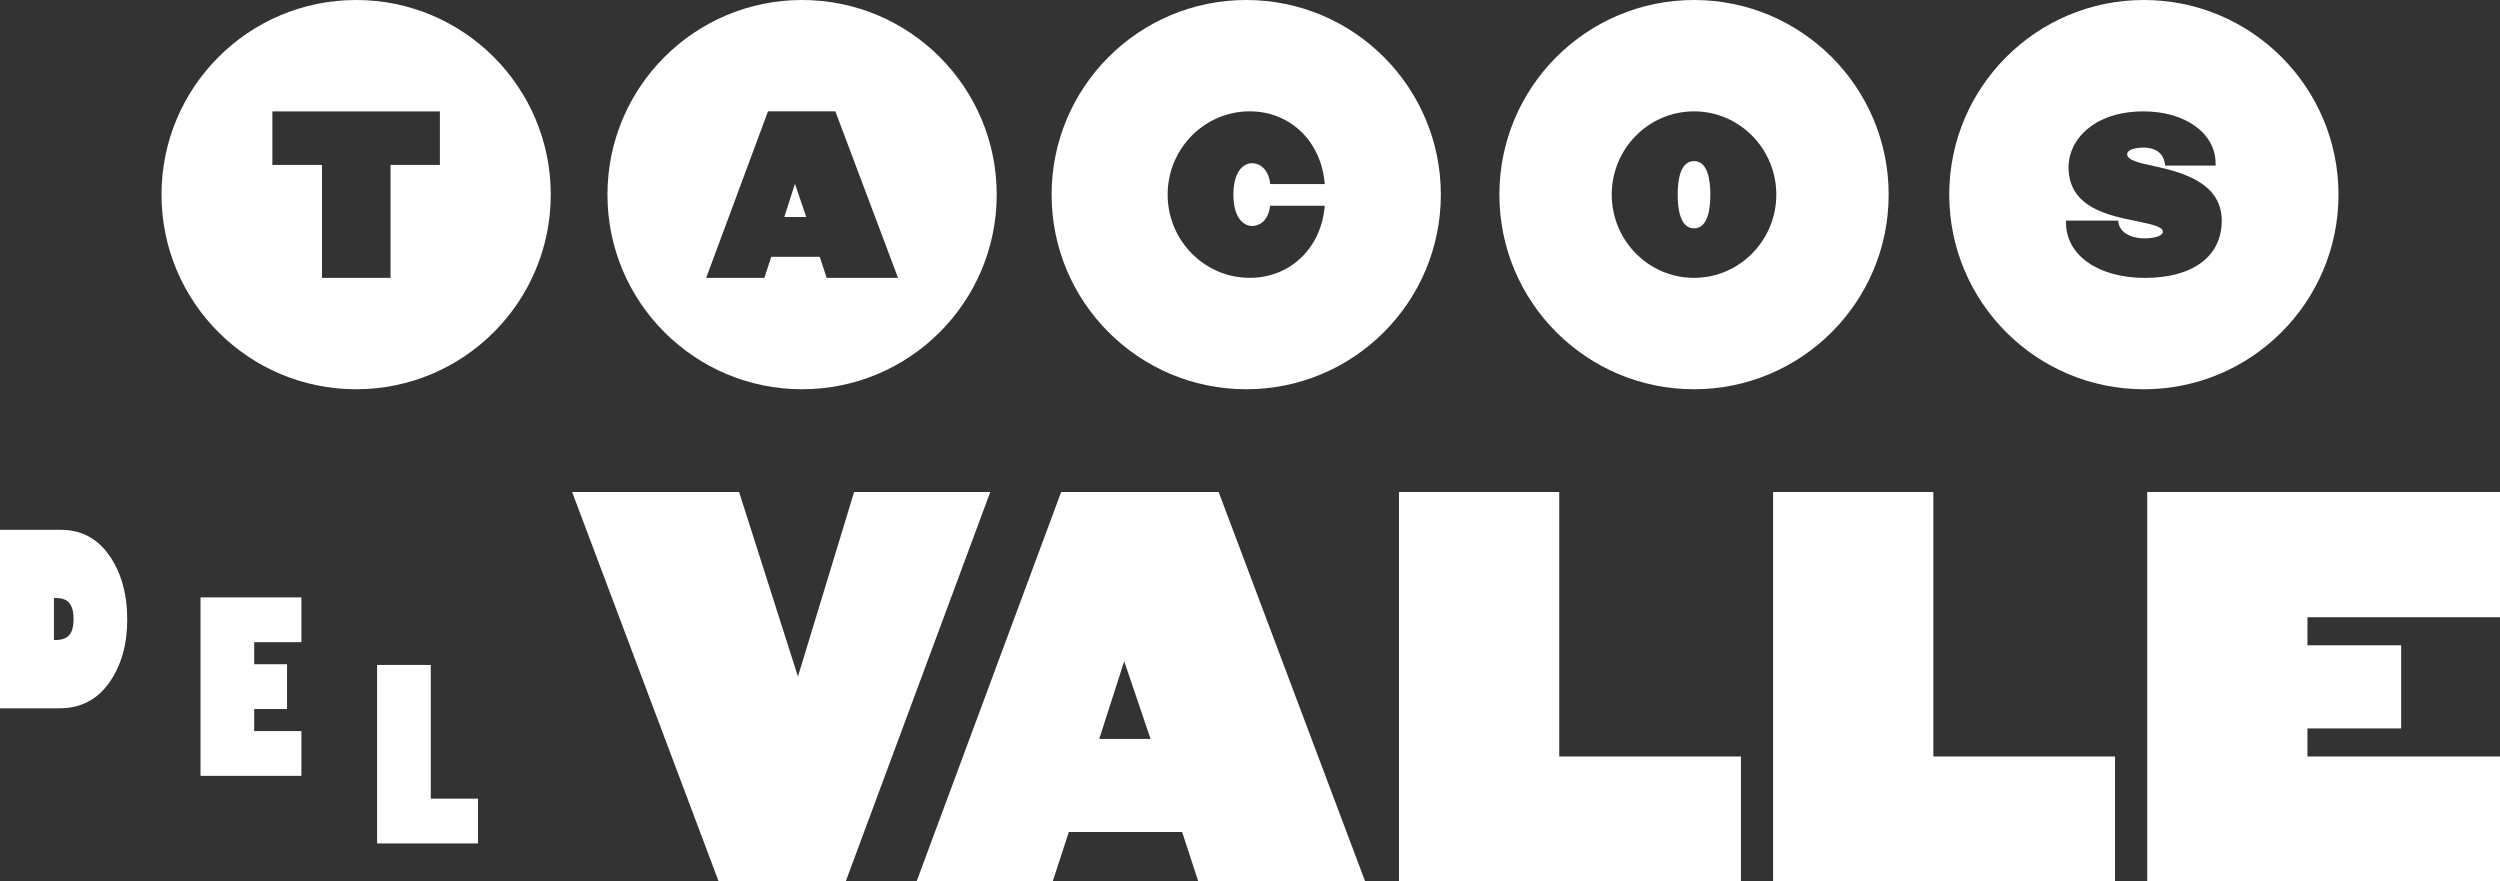 <?xml version="1.0" encoding="UTF-8"?>
<svg id="Layer_1" data-name="Layer 1" xmlns="http://www.w3.org/2000/svg" viewBox="0 0 965.58 340.37">
  <rect x="0" y="0" width="965.58" height="340.37" fill="#333333" stroke="none"/>
  <defs>
    <style>
      .cls-1 {
        fill: #fff;
      }
    </style>
  </defs>
  <path class="cls-1" d="m137.56,0C96.04,0,62.38,33.65,62.38,75.17s33.66,75.17,75.17,75.17,75.17-33.66,75.17-75.17S179.07,0,137.56,0Zm32.35,63.71h-19.07v43.62h-26.48v-43.62h-19.16v-20.69h64.7v20.69Z"/>
  <polygon class="cls-1" points="307.04 70.98 302.92 83.82 311.4 83.82 307.04 70.98"/>
  <path class="cls-1" d="m309.79,150.34c41.51,0,75.17-33.66,75.17-75.17S351.3,0,309.79,0s-75.17,33.65-75.17,75.17,33.66,75.17,75.17,75.17Zm-13.16-107.33h26.01l.22.57,23.98,63.73h-27.57l-2.66-8.13h-18.72l-2.66,8.13h-22.48l23.88-64.31Z"/>
  <path class="cls-1" d="m481.33,0c-41.52,0-75.17,33.65-75.17,75.17s33.66,75.17,75.17,75.17,75.17-33.66,75.17-75.17S522.84,0,481.33,0Zm2.26,87.29c2.68,0,6.07-1.86,6.84-7.11l.11-.73h21.13l-.1.94c-1.66,15.85-13.54,26.92-28.88,26.92-17.49,0-31.71-14.42-31.71-32.16s14.22-32.15,31.71-32.15c15.33,0,27.21,11.16,28.88,27.14l.1.94h-21.07l-.1-.73c-.73-5.05-3.99-7.32-6.91-7.32-3.33,0-7.21,3.18-7.21,12.12s3.88,12.13,7.21,12.13Z"/>
  <path class="cls-1" d="m654.28,150.34c41.52,0,75.18-33.66,75.18-75.17S695.8,0,654.28,0s-75.17,33.65-75.17,75.17,33.66,75.17,75.17,75.17Zm0-107.33c17.53,0,31.79,14.42,31.79,32.15s-14.26,32.16-31.79,32.16-31.78-14.42-31.78-32.16,14.25-32.15,31.78-32.15Z"/>
  <path class="cls-1" d="m654.28,88.19c5.21,0,6.31-7.08,6.31-13.03s-1.1-12.94-6.31-12.94-6.31,7.04-6.31,12.94,1.1,13.03,6.31,13.03Z"/>
  <path class="cls-1" d="m903.2,75.17c0-41.51-33.66-75.17-75.17-75.17s-75.17,33.65-75.17,75.17,33.66,75.17,75.17,75.17,75.17-33.66,75.17-75.17Zm-74.87,32.16c-17.88,0-30.36-8.74-30.36-21.27v-.85h20.15l.1.72c.7,4.84,6.54,6.14,9.89,6.14,4.29,0,7.28-1.06,7.28-2.58,0-2-4.95-3-10.18-4.07-11.09-2.25-26.27-5.33-26.27-20.83,0-10.72,9.94-21.57,28.95-21.57,16.13,0,27.84,8.44,27.84,20.08v.85h-19.48l-.1-.72c-.81-5.61-5.94-6.22-8.11-6.22-3.12,0-6.46.68-6.46,2.59,0,2.21,4.59,3.33,9.69,4.39,10.05,2.23,26.84,5.96,26.84,21.18,0,13.88-11.13,22.17-29.77,22.17Z"/>
  <path class="cls-1" d="m23.51,204.63H0v68.94h22.95c8.14,0,14.54-3.28,19.2-9.85,4.66-6.57,6.99-14.73,6.99-24.47s-2.31-18.18-6.94-24.75c-4.63-6.57-10.86-9.86-18.69-9.86Zm3.24,40.67c-1.11,1.26-2.9,1.9-5.37,1.9h-.55v-16.2h1.2c4.25,0,6.39,2.66,6.39,7.96,0,2.96-.56,5.08-1.67,6.34Z"/>
  <polygon class="cls-1" points="77.45 299.66 116.41 299.66 116.41 282.36 98.18 282.36 98.18 273.85 110.86 273.85 110.86 256.55 98.18 256.55 98.18 248.03 116.41 248.03 116.41 230.73 77.45 230.73 77.45 299.66"/>
  <polygon class="cls-1" points="166.38 256.82 145.65 256.82 145.65 325.76 184.61 325.76 184.61 308.46 166.38 308.46 166.38 256.82"/>
  <polygon class="cls-1" points="329.89 190.02 308.19 261.29 285.92 191.47 285.46 190.02 220.97 190.02 277.04 339.02 277.55 340.37 326.67 340.37 382.48 190.02 329.89 190.02"/>
  <path class="cls-1" d="m470.67,190.02h-60.81l-55.82,150.34h52.57l6.21-19.01h43.76l6.21,19.01h64.45l-56.05-148.99-.51-1.35Zm-46.11,95.39l9.64-30.01,10.19,30.01h-19.83Z"/>
  <polygon class="cls-1" points="602.23 190.02 540.34 190.02 540.34 340.37 672.4 340.37 672.4 292.18 602.23 292.18 602.23 190.02"/>
  <polygon class="cls-1" points="746.72 190.02 684.83 190.02 684.83 340.37 816.89 340.37 816.89 292.18 746.72 292.18 746.72 190.02"/>
  <polygon class="cls-1" points="965.58 238.39 965.58 190.02 829.32 190.02 829.32 340.37 965.58 340.37 965.58 292.18 891.21 292.18 891.21 281.34 927.4 281.34 927.4 249.23 891.21 249.23 891.21 238.39 965.58 238.39"/>
</svg>